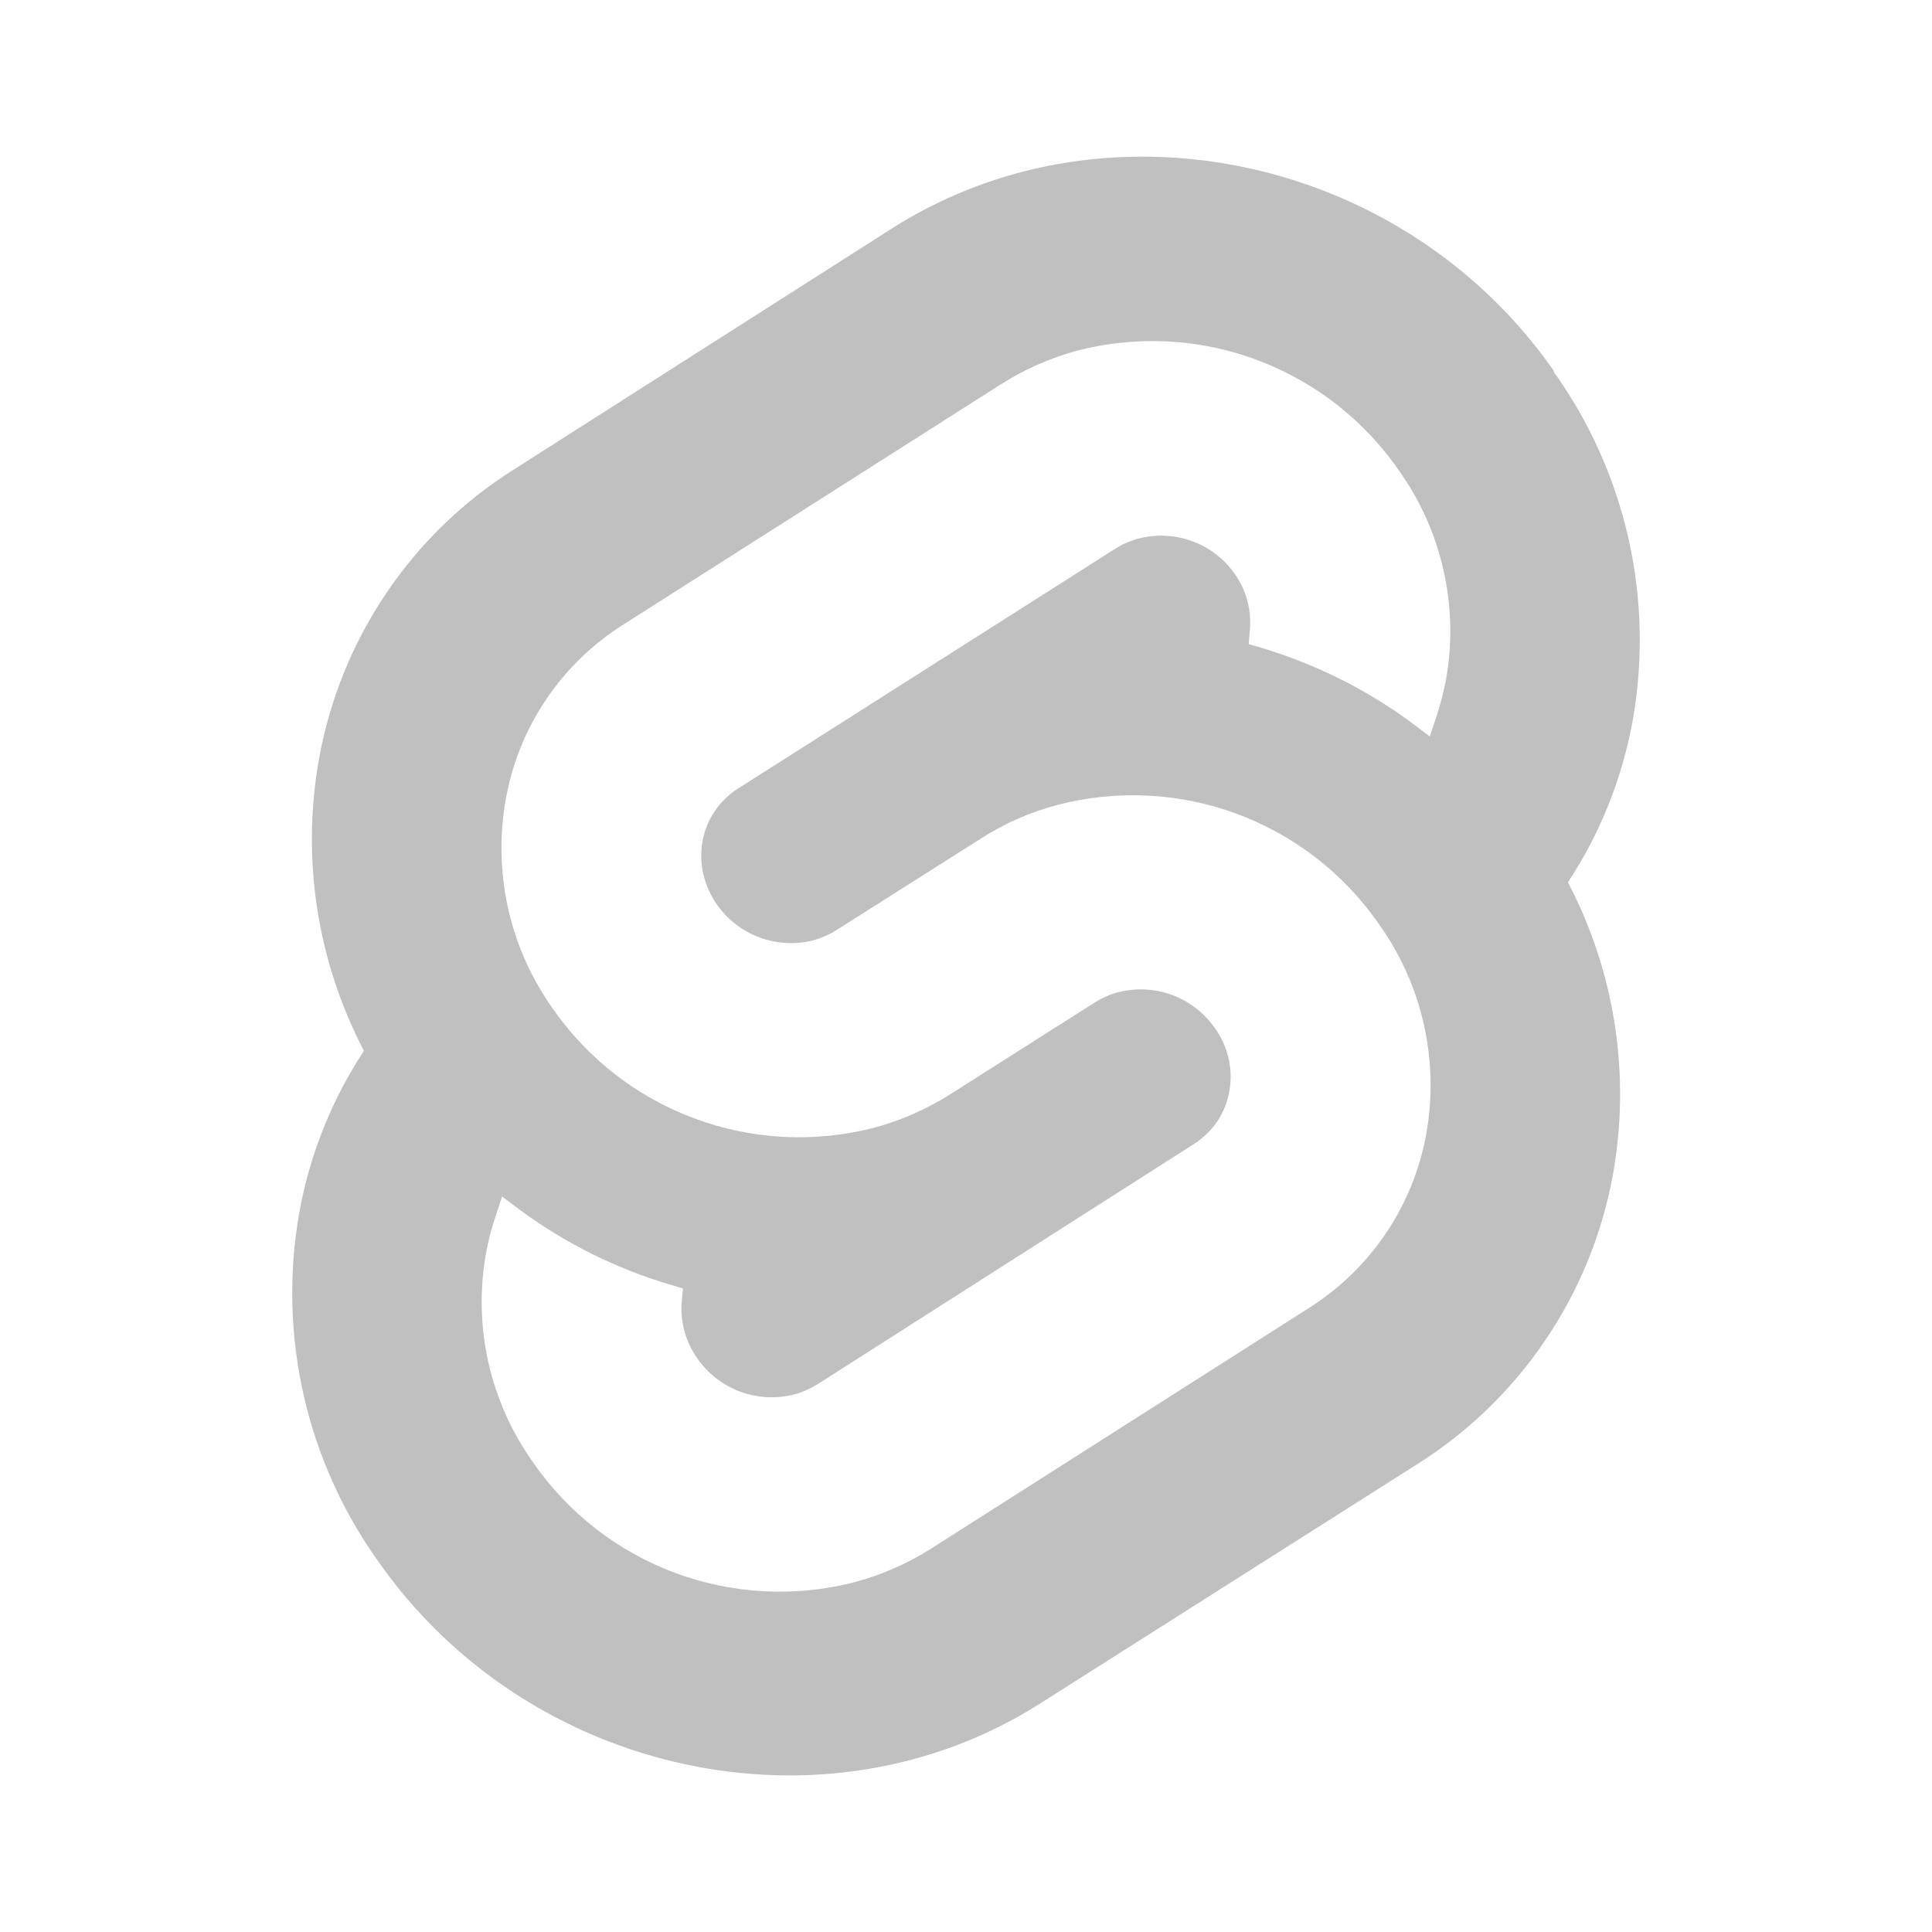 <svg width="16" height="16" viewBox="0 0 16 16" fill="none" xmlns="http://www.w3.org/2000/svg">
<path d="M9.383 1.298C8.688 1.311 7.996 1.504 7.385 1.893L4.262 3.884C3.84 4.148 3.479 4.498 3.2 4.911C2.921 5.323 2.732 5.789 2.643 6.279C2.494 7.105 2.624 7.958 3.014 8.702C2.747 9.108 2.565 9.563 2.479 10.041C2.39 10.542 2.402 11.055 2.514 11.551C2.626 12.047 2.836 12.516 3.132 12.93C4.377 14.711 6.837 15.239 8.615 14.107L11.738 12.125C12.159 11.86 12.52 11.51 12.799 11.097C13.078 10.685 13.268 10.219 13.357 9.73C13.506 8.903 13.375 8.051 12.985 7.307C13.252 6.902 13.434 6.446 13.521 5.969C13.61 5.468 13.598 4.955 13.486 4.459C13.374 3.963 13.164 3.494 12.868 3.08V3.071C12.051 1.901 10.711 1.272 9.383 1.298ZM9.657 2.827C10.039 2.845 10.411 2.95 10.744 3.135C11.078 3.319 11.365 3.579 11.582 3.892C11.76 4.141 11.887 4.422 11.954 4.721C12.022 5.019 12.029 5.328 11.975 5.629C11.956 5.727 11.931 5.824 11.901 5.919L11.841 6.099L11.682 5.979C11.312 5.708 10.899 5.502 10.46 5.369L10.341 5.334L10.351 5.214C10.365 5.049 10.32 4.885 10.224 4.75C10.136 4.626 10.013 4.532 9.871 4.481C9.728 4.429 9.573 4.422 9.427 4.461C9.359 4.479 9.294 4.507 9.235 4.545L6.111 6.531C6.035 6.58 5.969 6.643 5.919 6.718C5.868 6.793 5.834 6.877 5.818 6.966C5.802 7.057 5.804 7.15 5.825 7.24C5.846 7.33 5.884 7.415 5.937 7.491C6.024 7.615 6.147 7.71 6.289 7.763C6.431 7.816 6.586 7.825 6.734 7.788C6.801 7.769 6.866 7.741 6.925 7.704L8.123 6.945C8.318 6.819 8.533 6.725 8.757 6.666C9.249 6.538 9.768 6.564 10.244 6.74C10.72 6.917 11.13 7.235 11.419 7.652C11.597 7.901 11.724 8.183 11.791 8.481C11.858 8.779 11.866 9.088 11.812 9.389C11.759 9.684 11.645 9.965 11.478 10.213C11.31 10.462 11.092 10.673 10.839 10.833L7.714 12.823C7.518 12.948 7.304 13.042 7.08 13.102C6.588 13.23 6.069 13.203 5.593 13.027C5.117 12.85 4.706 12.531 4.417 12.114C4.239 11.865 4.113 11.584 4.045 11.286C3.978 10.987 3.971 10.679 4.025 10.378C4.043 10.28 4.067 10.183 4.099 10.089L4.158 9.909L4.318 10.029C4.687 10.299 5.099 10.503 5.536 10.635L5.656 10.67L5.645 10.79C5.634 10.954 5.68 11.117 5.776 11.251C5.863 11.376 5.987 11.472 6.13 11.525C6.274 11.578 6.43 11.586 6.578 11.548C6.646 11.53 6.71 11.501 6.77 11.464L9.888 9.474C9.964 9.425 10.03 9.362 10.081 9.287C10.131 9.212 10.165 9.127 10.181 9.038C10.197 8.947 10.195 8.854 10.174 8.764C10.154 8.674 10.115 8.589 10.061 8.514C9.974 8.389 9.85 8.293 9.707 8.24C9.563 8.187 9.407 8.179 9.259 8.218C9.191 8.235 9.127 8.264 9.068 8.301L7.87 9.062C7.674 9.186 7.461 9.28 7.237 9.34C6.746 9.466 6.228 9.44 5.753 9.263C5.277 9.087 4.867 8.769 4.578 8.353C4.401 8.104 4.275 7.822 4.208 7.524C4.142 7.226 4.135 6.917 4.189 6.616C4.242 6.321 4.356 6.04 4.523 5.792C4.691 5.543 4.909 5.332 5.163 5.172L8.29 3.182C8.485 3.058 8.697 2.965 8.92 2.904C9.161 2.842 9.409 2.816 9.657 2.827L9.657 2.827Z" fill="#C0C0C0"/>
</svg>
